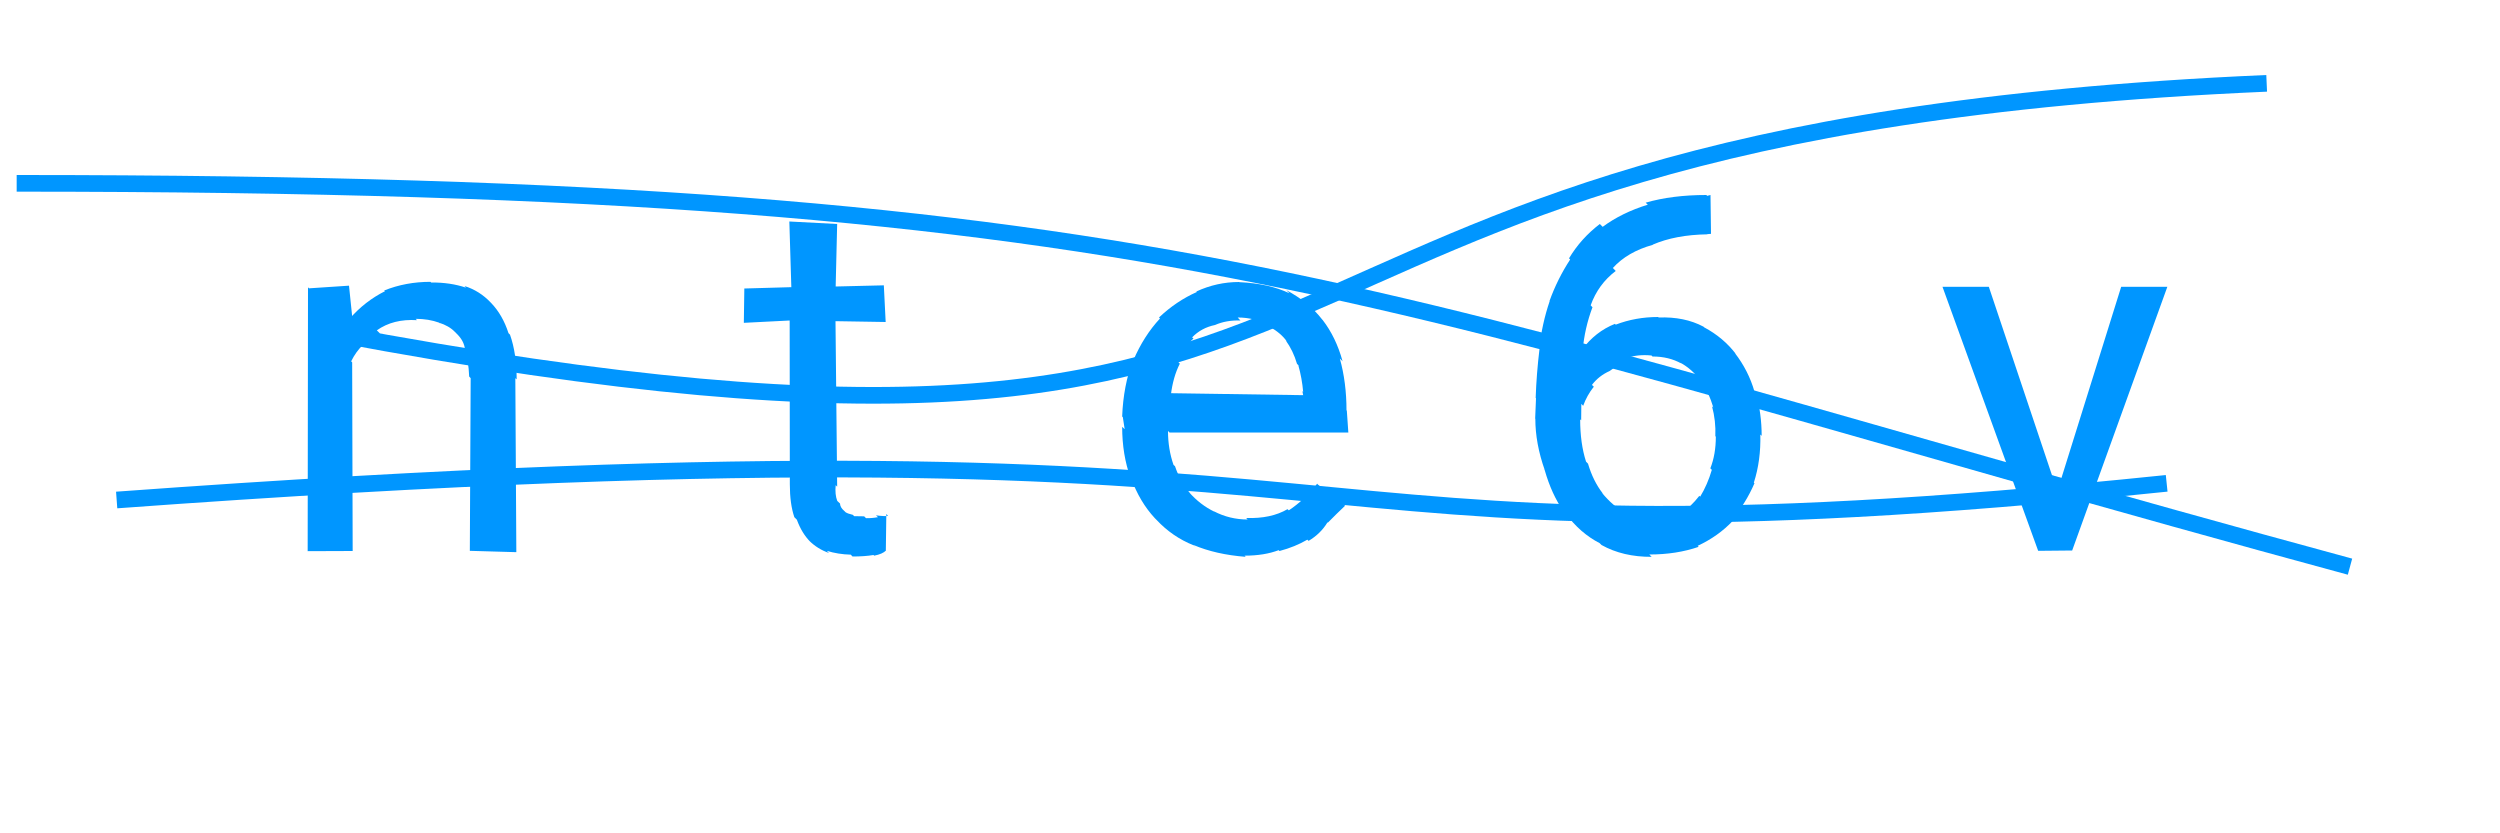 <svg xmlns="http://www.w3.org/2000/svg" width="150" height="50" viewBox="0,0,150,50"><path fill="#0096ff" d="M74.67 33.34L74.61 33.27L74.74 33.41Q72.95 33.27 71.61 32.70L71.78 32.87L71.62 32.72Q70.34 32.21 69.39 31.19L69.41 31.21L69.29 31.09Q68.38 30.11 67.87 28.70L67.86 28.70L67.83 28.67Q67.33 27.28 67.33 25.61L67.48 25.75L67.37 25.03L67.33 24.99Q67.40 23.13 67.98 21.60L67.96 21.58L68.00 21.62Q68.63 20.15 69.60 19.11L69.48 18.99L69.54 19.05Q70.57 18.07 71.81 17.52L71.79 17.50L71.78 17.49Q73.01 16.92 74.35 16.92L74.42 16.99L74.36 16.93Q76.14 17.01 77.37 17.60L77.26 17.49L77.18 17.41Q78.53 18.13 79.33 19.17L79.31 19.15L79.36 19.20Q80.16 20.24 80.55 21.66L80.57 21.69L80.39 21.51Q80.79 22.95 80.79 24.62L80.81 24.64L80.90 25.95L70.17 25.95L70.08 25.86Q70.08 26.94 70.41 27.89L70.43 27.91L70.50 27.97Q70.81 28.91 71.42 29.61L71.33 29.52L71.34 29.53Q72.01 30.29 72.86 30.70L72.91 30.75L72.84 30.68Q73.78 31.17 74.86 31.17L74.93 31.24L74.77 31.08Q76.26 31.13 77.25 30.55L77.27 30.57L77.33 30.62Q78.28 29.99 79.03 29.02L79.07 29.07L80.73 30.36L80.71 30.34Q80.21 30.81 79.67 31.36L79.81 31.49L79.65 31.34Q79.24 32.02 78.52 32.45L78.56 32.49L78.44 32.38Q77.71 32.81 76.77 33.06L76.76 33.05L76.72 33.01Q75.86 33.34 74.67 33.34ZM74.35 19.14L74.29 19.09L74.43 19.23Q73.58 19.20 72.90 19.50L72.86 19.47L72.90 19.50Q72.08 19.67 71.53 20.24L71.68 20.39L71.61 20.31Q71.01 20.83 70.65 21.68L70.75 21.78L70.79 21.82Q70.38 22.62 70.25 23.72L70.13 23.59L78.19 23.71L78.14 23.46L78.19 23.52Q78.12 22.69 77.90 21.92L77.95 21.96L77.82 21.83Q77.59 21.04 77.14 20.42L77.21 20.49L77.22 20.50Q76.87 19.99 76.17 19.60L76.04 19.47L76.10 19.53Q75.30 19.05 74.26 19.05Z"/><path fill="#0096ff" d="M47.37 13.29L50.23 13.44L50.14 17.19L53.03 17.12L53.14 19.32L50.13 19.27L50.23 29.20L50.14 29.11Q50.09 29.67 50.23 30.04L50.24 30.06L50.40 30.21Q50.41 30.45 50.65 30.65L50.72 30.72L50.73 30.73Q50.86 30.82 51.17 30.89L51.21 30.93L51.25 30.97Q51.51 30.98 51.85 30.98L51.94 31.07L51.96 31.09Q52.30 31.10 52.68 31.03L52.70 31.05L52.56 30.92Q53.08 30.99 53.28 30.95L53.18 30.84L53.15 33.02L53.16 33.03Q52.96 33.24 52.45 33.34L52.31 33.20L52.41 33.30Q51.88 33.39 51.15 33.39L51.13 33.37L51.05 33.28Q50.28 33.26 49.61 33.05L49.79 33.23L49.74 33.18Q49.05 32.94 48.55 32.44L48.55 32.44L48.62 32.51Q48.11 32.00 47.81 31.18L47.83 31.20L47.66 31.03Q47.39 30.24 47.39 29.06L47.39 29.05L47.38 19.23L44.63 19.37L44.66 17.31L47.48 17.23L47.36 13.28Z"/><path fill="#0096ff" d="M102.43 11.75L102.63 11.70L102.66 14.03L102.43 14.05L102.44 14.06Q100.52 14.09 99.16 14.68L99.10 14.61L99.17 14.69Q97.65 15.11 96.77 16.08L96.92 16.23L96.94 16.26Q95.89 17.06 95.44 18.32L95.57 18.46L95.55 18.43Q95.08 19.68 94.96 21.02L95.00 21.06L94.92 20.98Q95.72 19.90 96.90 19.43L96.91 19.44L96.94 19.48Q98.13 19.02 99.49 19.02L99.56 19.09L99.52 19.05Q101.06 18.99 102.21 19.60L102.30 19.69L102.25 19.64Q103.41 20.26 104.16 21.25L104.11 21.20L104.09 21.18Q104.91 22.24 105.27 23.50L105.30 23.53L105.36 23.59Q105.70 24.83 105.70 26.15L105.63 26.08L105.62 26.07Q105.66 27.63 105.23 28.96L105.28 29.01L105.27 28.99Q104.74 30.22 103.90 31.19L104.00 31.29L103.97 31.25Q103.09 32.18 101.86 32.75L101.84 32.73L101.92 32.81Q100.59 33.27 98.96 33.27L99.03 33.34L99.10 33.41Q97.38 33.42 96.09 32.70L96.00 32.61L95.98 32.59Q94.80 31.98 93.95 30.82L93.84 30.71L93.82 30.69Q93.10 29.67 92.68 28.20L92.59 28.12L92.69 28.22Q92.12 26.61 92.12 25.13L92.11 25.11L92.16 23.90L92.14 23.87Q92.19 22.42 92.37 20.94L92.39 20.96L92.35 20.92Q92.52 19.42 92.98 18.07L92.89 17.98L92.97 18.06Q93.45 16.73 94.21 15.57L94.26 15.62L94.14 15.50Q94.86 14.30 95.99 13.44L96.18 13.63L96.16 13.61Q97.31 12.76 98.87 12.28L98.80 12.22L98.74 12.16Q100.33 11.70 102.38 11.70L102.44 11.76ZM99.11 21.35L99.05 21.29L99.09 21.33Q98.29 21.25 97.63 21.47L97.75 21.59L97.66 21.51Q97.13 21.86 96.58 22.26L96.50 22.18L96.58 22.26Q95.93 22.55 95.52 23.09L95.56 23.14L95.63 23.20Q95.21 23.73 94.99 24.35L94.88 24.23L94.87 25.22L94.81 25.16Q94.81 26.60 95.16 27.69L95.17 27.71L95.28 27.82Q95.59 28.87 96.17 29.61L96.22 29.66L96.11 29.56Q96.78 30.38 97.52 30.76L97.57 30.81L97.52 30.76Q98.24 31.12 99.05 31.12L99.10 31.17L98.97 31.04Q99.95 31.08 100.68 30.72L100.65 30.69L100.81 30.85Q101.46 30.40 101.96 29.75L101.95 29.74L102.01 29.80Q102.45 29.08 102.71 28.19L102.79 28.27L102.62 28.10Q102.95 27.27 102.95 26.20L103.04 26.29L102.92 26.17Q102.96 25.26 102.72 24.37L102.66 24.32L102.80 24.45Q102.53 23.54 102.04 22.85L102.05 22.86L101.99 22.80Q101.55 22.17 100.82 21.76L100.89 21.83L100.88 21.81Q100.13 21.39 99.15 21.39Z"/><path fill="#0096ff" d="M18.54 17.30L20.94 17.14L21.16 19.27L21.00 19.10Q21.89 18.08 23.10 17.47L23.06 17.44L23.05 17.43Q24.34 16.91 25.83 16.91L25.81 16.89L25.87 16.95Q27.02 16.94 27.96 17.26L27.94 17.24L27.87 17.16Q28.78 17.45 29.44 18.15L29.59 18.30L29.47 18.18Q30.16 18.90 30.51 19.99L30.55 20.03L30.60 20.08Q31.00 21.21 31.00 22.76L30.92 22.69L30.98 33.13L28.19 33.05L28.24 22.69L28.15 22.59Q28.11 21.63 27.90 20.98L27.90 20.97L27.90 20.97Q27.85 20.48 27.45 20.07L27.48 20.10L27.29 19.91Q26.94 19.55 26.34 19.36L26.46 19.48L26.35 19.36Q25.71 19.13 24.94 19.13L25.04 19.23L25.02 19.21Q23.60 19.12 22.61 19.82L22.71 19.92L22.80 20.01Q21.62 20.54 21.07 21.68L21.13 21.74L21.16 33.06L18.46 33.07L18.48 17.24Z"/><path d="M7 30 C89 24,72 35,130 29" stroke="#0096ff" fill="none"/><path d="M20 20 C89 33,67 8,136 5" stroke="#0096ff" fill="none"/><path d="M1 11 C72 11,82 18,141 34" stroke="#0096ff" fill="none"/><path fill="#0096ff" d="M119.33 17.21L123.44 29.47L127.27 17.21L130.04 17.21L124.33 33.03L122.29 33.05L116.55 17.21L119.33 17.21Z"/></svg>